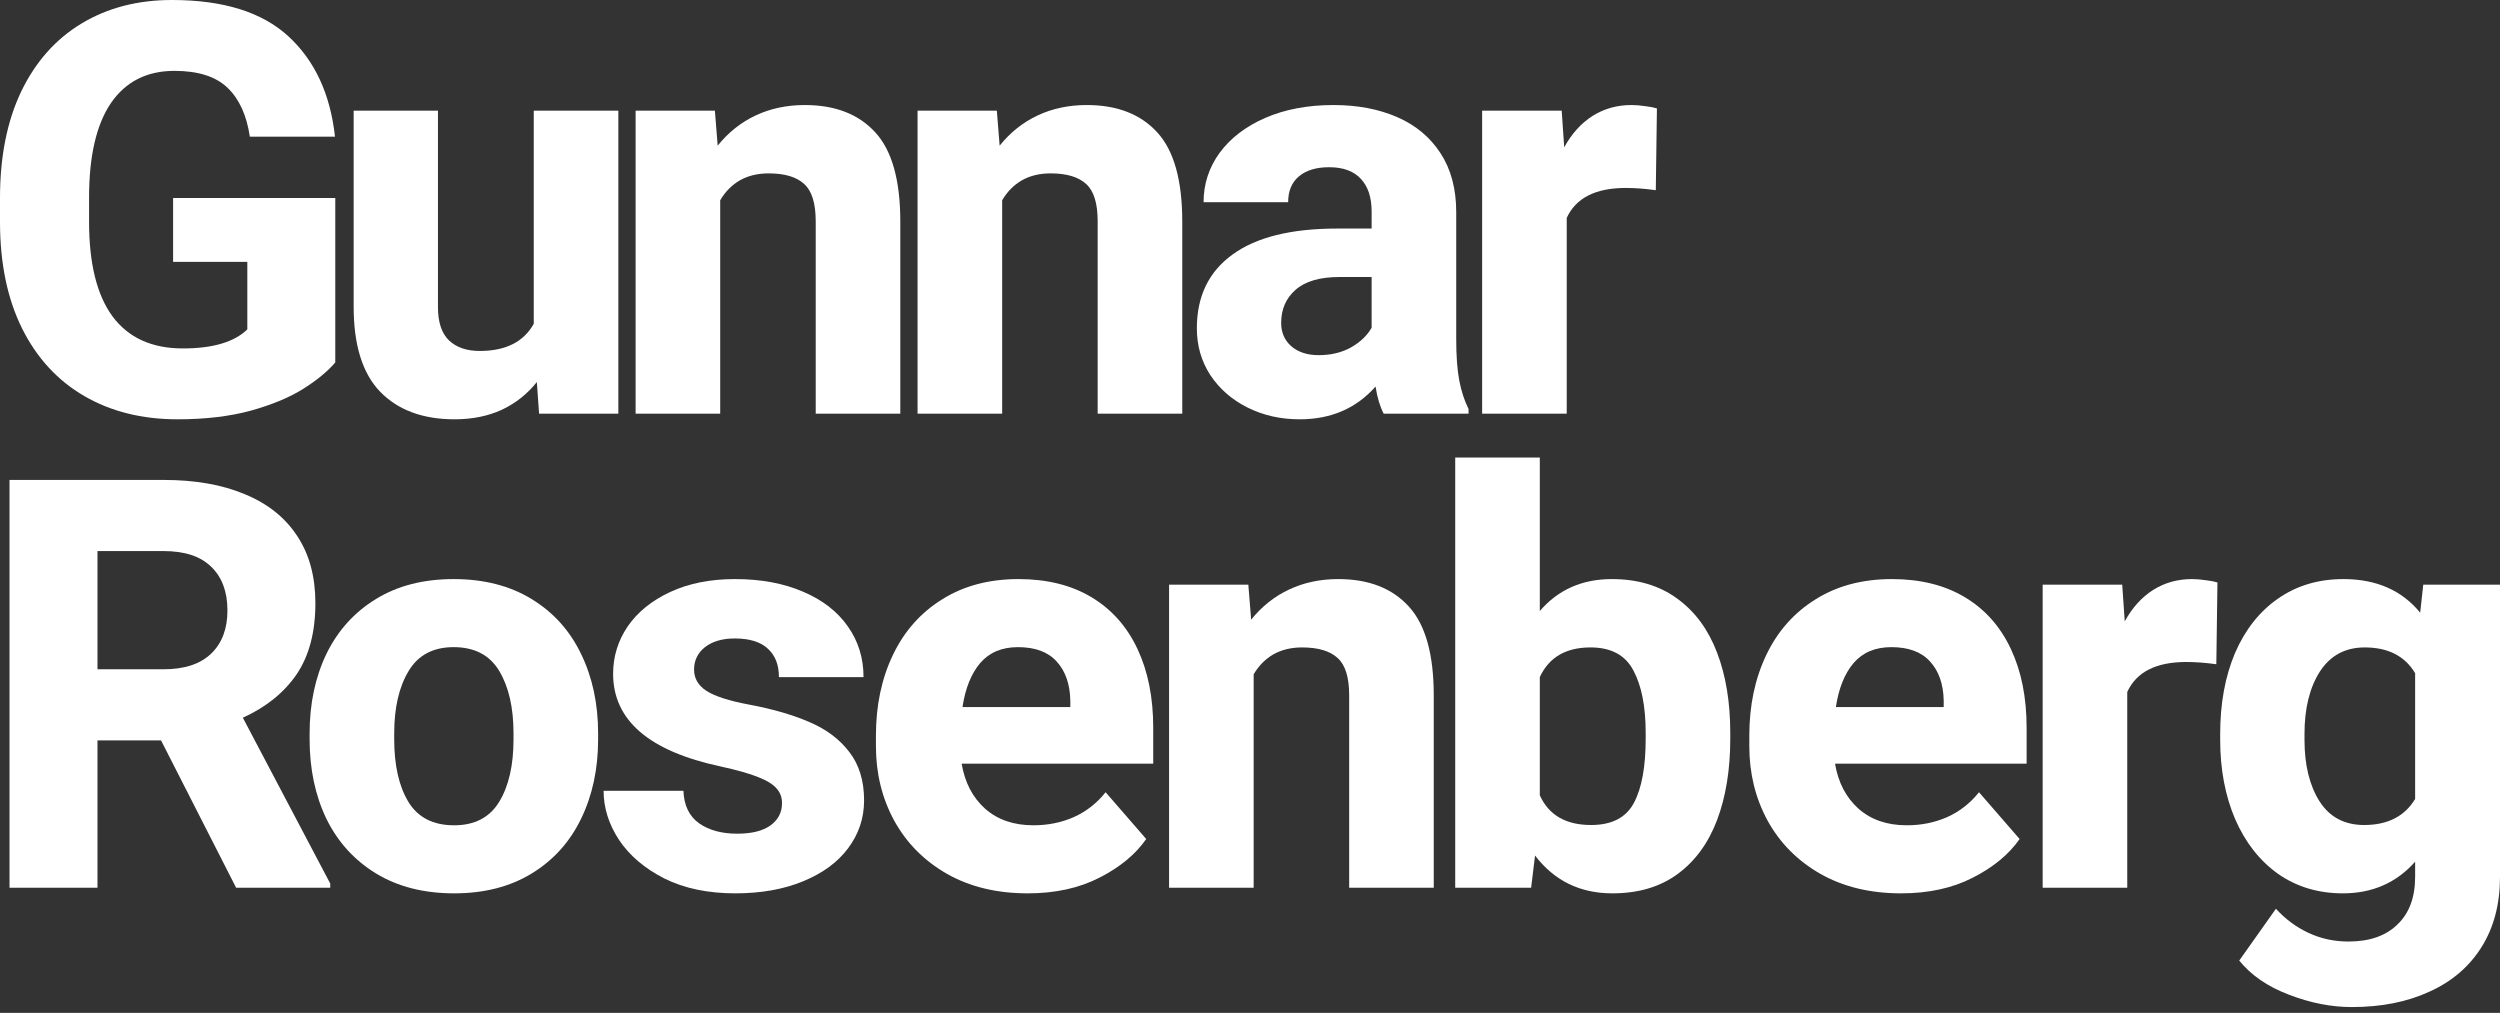 <svg width="427" height="173" viewBox="0 0 427 173" fill="none" xmlns="http://www.w3.org/2000/svg">
<rect x="0" y="0" width="427" height="173" fill="#333333" stroke="none"/>
<path d="M56.404 150.91V151.627H40.33L27.509 126.463H16.649V151.627H1.627V81.972H27.939C33.329 81.972 37.954 82.785 41.813 84.412C45.704 86.006 48.686 88.382 50.759 91.54C52.832 94.665 53.869 98.493 53.869 103.021C53.869 107.965 52.8 112.015 50.663 115.173C48.526 118.298 45.465 120.77 41.478 122.588L56.404 150.91ZM16.649 114.312H27.939C31.511 114.312 34.222 113.419 36.072 111.633C37.922 109.847 38.847 107.391 38.847 104.265C38.847 101.076 37.922 98.588 36.072 96.802C34.254 95.016 31.543 94.123 27.939 94.123H16.649V114.312Z" fill="white"/>
<path d="M52.882 125.267C52.882 120.196 53.839 115.667 55.753 111.681C57.698 107.694 60.521 104.568 64.221 102.304C67.92 100.039 72.338 98.907 77.472 98.907C82.639 98.907 87.072 100.039 90.772 102.304C94.504 104.568 97.326 107.694 99.24 111.681C101.185 115.667 102.158 120.196 102.158 125.267V126.272C102.158 131.343 101.185 135.872 99.24 139.859C97.326 143.813 94.519 146.923 90.82 149.187C87.12 151.452 82.703 152.584 77.568 152.584C72.401 152.584 67.952 151.452 64.221 149.187C60.521 146.923 57.698 143.813 55.753 139.859C53.839 135.872 52.882 131.343 52.882 126.272V125.267ZM67.33 126.272C67.33 130.737 68.144 134.309 69.77 136.988C71.397 139.635 73.996 140.959 77.568 140.959C81.076 140.959 83.644 139.619 85.27 136.94C86.897 134.261 87.71 130.705 87.71 126.272V125.267C87.71 120.866 86.897 117.31 85.27 114.599C83.644 111.888 81.044 110.532 77.472 110.532C73.964 110.532 71.397 111.904 69.77 114.647C68.144 117.358 67.33 120.898 67.33 125.267V126.272Z" fill="white"/>
<path d="M123.091 130.912C110.844 128.297 104.72 123.019 104.72 115.077C104.72 112.143 105.55 109.448 107.208 106.992C108.899 104.536 111.322 102.575 114.48 101.108C117.637 99.641 121.321 98.907 125.531 98.907C129.964 98.907 133.839 99.625 137.156 101.06C140.473 102.463 143.025 104.441 144.811 106.992C146.597 109.512 147.49 112.398 147.49 115.651H133.042C133.042 113.578 132.42 111.968 131.176 110.819C129.932 109.639 128.035 109.049 125.483 109.049C123.378 109.049 121.688 109.544 120.412 110.532C119.168 111.521 118.546 112.797 118.546 114.36C118.546 115.859 119.248 117.071 120.651 117.996C122.087 118.92 124.51 119.702 127.923 120.34C132.005 121.105 135.466 122.11 138.304 123.354C141.143 124.566 143.391 126.256 145.05 128.425C146.74 130.593 147.585 133.352 147.585 136.701C147.585 139.731 146.676 142.458 144.858 144.882C143.072 147.274 140.505 149.155 137.156 150.527C133.839 151.898 129.98 152.584 125.579 152.584C120.922 152.584 116.888 151.739 113.475 150.049C110.095 148.326 107.511 146.126 105.725 143.447C103.971 140.767 103.094 137.977 103.094 135.074H116.728C116.824 137.562 117.717 139.412 119.407 140.624C121.098 141.804 123.267 142.394 125.914 142.394C128.37 142.394 130.251 141.932 131.559 141.007C132.898 140.05 133.568 138.774 133.568 137.179C133.568 136.191 133.265 135.362 132.659 134.692C132.085 133.99 131.033 133.336 129.502 132.73C128.003 132.124 125.866 131.518 123.091 130.912Z" fill="white"/>
<path d="M196.971 130.434H164.248C164.791 133.655 166.13 136.223 168.267 138.136C170.404 140.018 173.147 140.959 176.496 140.959C178.983 140.959 181.28 140.496 183.385 139.571C185.521 138.615 187.339 137.195 188.838 135.314L195.775 143.303C193.957 145.918 191.294 148.119 187.786 149.905C184.31 151.691 180.227 152.584 175.539 152.584C170.244 152.584 165.636 151.468 161.713 149.235C157.822 147.003 154.824 143.973 152.719 140.146C150.646 136.318 149.609 132.092 149.609 127.468V125.65C149.609 120.483 150.582 115.875 152.528 111.824C154.473 107.774 157.28 104.616 160.947 102.352C164.615 100.055 168.953 98.907 173.96 98.907C178.84 98.907 183.002 99.944 186.446 102.017C189.891 104.09 192.506 107.04 194.292 110.867C196.078 114.663 196.971 119.144 196.971 124.31V130.434ZM182.811 119.622C182.747 116.815 181.965 114.599 180.466 112.972C178.999 111.346 176.799 110.532 173.864 110.532C171.122 110.532 168.969 111.441 167.406 113.259C165.875 115.077 164.87 117.581 164.392 120.77H182.811V119.622Z" fill="white"/>
<path d="M228.573 98.907C233.771 98.907 237.79 100.47 240.629 103.596C243.467 106.689 244.886 111.76 244.886 118.809V151.627H230.439V118.761C230.439 115.699 229.785 113.578 228.477 112.398C227.17 111.186 225.144 110.58 222.401 110.58C220.52 110.58 218.877 110.979 217.474 111.776C216.102 112.574 214.986 113.706 214.125 115.173V151.627H199.677V99.864H213.216L213.695 105.844C215.512 103.58 217.681 101.857 220.201 100.677C222.72 99.497 225.511 98.907 228.573 98.907Z" fill="white"/>
<path d="M275.294 98.907C279.727 98.907 283.459 100.023 286.489 102.256C289.518 104.457 291.783 107.534 293.282 111.489C294.781 115.412 295.53 119.973 295.53 125.172V126.176C295.53 131.439 294.781 136.063 293.282 140.05C291.783 144.005 289.534 147.082 286.536 149.283C283.538 151.484 279.823 152.584 275.39 152.584C269.872 152.584 265.471 150.431 262.186 146.126L261.516 151.627H248.551V114.886V78.144H262.999V104.361C266.125 100.725 270.223 98.907 275.294 98.907ZM281.083 125.172C281.083 120.675 280.381 117.118 278.978 114.503C277.606 111.888 275.166 110.58 271.658 110.58C267.448 110.58 264.562 112.271 262.999 115.651V135.84C264.53 139.221 267.448 140.911 271.754 140.911C275.294 140.911 277.734 139.651 279.073 137.132C280.413 134.612 281.083 130.96 281.083 126.176V125.172Z" fill="white"/>
<path d="M346.146 130.434H313.423C313.965 133.655 315.305 136.223 317.442 138.136C319.578 140.018 322.321 140.959 325.67 140.959C328.158 140.959 330.454 140.496 332.559 139.571C334.696 138.615 336.514 137.195 338.013 135.314L344.95 143.303C343.132 145.918 340.469 148.119 336.96 149.905C333.484 151.691 329.402 152.584 324.713 152.584C319.419 152.584 314.81 151.468 310.888 149.235C306.996 147.003 303.999 143.973 301.894 140.146C299.82 136.318 298.784 132.092 298.784 127.468V125.65C298.784 120.483 299.757 115.875 301.702 111.824C303.648 107.774 306.454 104.616 310.122 102.352C313.79 100.055 318.127 98.907 323.135 98.907C328.014 98.907 332.176 99.944 335.621 102.017C339.065 104.09 341.681 107.04 343.467 110.867C345.253 114.663 346.146 119.144 346.146 124.31V130.434ZM331.985 119.622C331.921 116.815 331.14 114.599 329.641 112.972C328.174 111.346 325.973 110.532 323.039 110.532C320.296 110.532 318.143 111.441 316.581 113.259C315.05 115.077 314.045 117.581 313.567 120.77H331.985V119.622Z" fill="white"/>
<path d="M374.386 98.907C375.12 98.907 375.901 98.971 376.73 99.099C377.56 99.194 378.229 99.322 378.74 99.481L378.548 113.451C376.699 113.196 374.992 113.068 373.429 113.068C368.263 113.068 364.898 114.774 363.335 118.187V151.627H348.887V99.864H362.474L362.905 106.131C364.18 103.803 365.791 102.017 367.736 100.773C369.714 99.529 371.93 98.907 374.386 98.907Z" fill="white"/>
<path d="M427 99.864V149.761C427 154.418 425.948 158.421 423.843 161.769C421.738 165.118 418.772 167.654 414.945 169.376C411.149 171.13 406.732 172.007 401.693 172.007C398.185 172.007 394.612 171.306 390.977 169.902C387.341 168.531 384.502 166.585 382.461 164.066L388.728 155.215C390.323 156.969 392.173 158.341 394.278 159.33C396.383 160.318 398.663 160.813 401.119 160.813C404.723 160.813 407.513 159.84 409.491 157.894C411.5 155.981 412.505 153.27 412.505 149.761V147.178C409.315 150.782 405.201 152.584 400.162 152.584C395.952 152.584 392.252 151.468 389.063 149.235C385.906 146.971 383.466 143.845 381.743 139.859C380.053 135.872 379.208 131.375 379.208 126.368V125.363C379.208 120.132 380.053 115.524 381.743 111.537C383.466 107.55 385.906 104.457 389.063 102.256C392.252 100.023 395.984 98.907 400.258 98.907C405.871 98.907 410.24 100.821 413.366 104.648L413.892 99.864H427ZM403.798 140.911C407.816 140.911 410.719 139.428 412.505 136.462V114.982C410.751 112.047 407.88 110.58 403.894 110.58C400.577 110.58 398.025 111.952 396.239 114.695C394.485 117.437 393.608 120.993 393.608 125.363V126.368C393.608 130.673 394.469 134.181 396.191 136.892C397.913 139.571 400.449 140.911 403.798 140.911Z" fill="white"/>
<path d="M57.265 61.905C55.957 63.436 54.139 64.935 51.811 66.402C49.483 67.869 46.501 69.113 42.865 70.134C39.229 71.123 35.051 71.617 30.331 71.617C24.271 71.617 18.961 70.293 14.4 67.646C9.839 64.999 6.299 61.156 3.779 56.117C1.26 51.046 0 44.97 0 37.889V33.823C0 26.743 1.212 20.667 3.636 15.596C6.092 10.525 9.52 6.666 13.921 4.019C18.355 1.34 23.506 0 29.374 0C38.145 0 44.779 2.073 49.276 6.219C53.773 10.365 56.42 16.074 57.217 23.346H42.673C42.131 19.678 40.856 16.888 38.846 14.974C36.837 13.06 33.823 12.104 29.805 12.104C25.084 12.104 21.464 13.938 18.945 17.605C16.457 21.273 15.213 26.647 15.213 33.727V37.889C15.213 45.034 16.553 50.424 19.232 54.059C21.943 57.695 25.945 59.513 31.24 59.513C36.343 59.513 40.01 58.429 42.243 56.26V44.731H29.565V33.823H57.265V61.905Z" fill="white"/>
<path d="M105.614 18.897V70.66H92.075L91.693 65.254C90.066 67.295 88.073 68.874 85.713 69.99C83.353 71.075 80.657 71.617 77.628 71.617C72.238 71.617 68.012 70.054 64.95 66.929C61.92 63.803 60.405 58.955 60.405 52.385V18.897H74.805V52.481C74.805 55.032 75.427 56.914 76.671 58.126C77.947 59.338 79.701 59.944 81.933 59.944C86.366 59.944 89.444 58.397 91.166 55.303V18.897H105.614Z" fill="white"/>
<path d="M137.459 17.94C142.657 17.94 146.676 19.503 149.514 22.628C152.353 25.722 153.772 30.793 153.772 37.842V70.66H139.324V37.794C139.324 34.732 138.671 32.611 137.363 31.431C136.055 30.219 134.03 29.613 131.287 29.613C129.405 29.613 127.763 30.012 126.36 30.809C124.988 31.607 123.872 32.739 123.011 34.206V70.66H108.563V18.897H122.102L122.58 24.877C124.398 22.613 126.567 20.89 129.087 19.71C131.606 18.53 134.397 17.94 137.459 17.94Z" fill="white"/>
<path d="M185.617 17.94C190.815 17.94 194.834 19.503 197.672 22.628C200.511 25.722 201.93 30.793 201.93 37.842V70.66H187.482V37.794C187.482 34.732 186.829 32.611 185.521 31.431C184.213 30.219 182.188 29.613 179.445 29.613C177.563 29.613 175.921 30.012 174.518 30.809C173.146 31.607 172.03 32.739 171.169 34.206V70.66H156.721V18.897H170.26L170.738 24.877C172.556 22.613 174.725 20.89 177.245 19.71C179.764 18.53 182.555 17.94 185.617 17.94Z" fill="white"/>
<path d="M248.722 57.887C248.722 60.821 248.897 63.197 249.248 65.015C249.599 66.833 250.125 68.444 250.827 69.847V70.66H236.331C235.693 69.416 235.231 67.869 234.944 66.02C231.659 69.751 227.337 71.617 221.979 71.617C218.726 71.617 215.76 70.947 213.081 69.608C210.402 68.268 208.281 66.418 206.718 64.058C205.187 61.698 204.422 59.035 204.422 56.069C204.422 50.615 206.447 46.421 210.498 43.487C214.548 40.521 220.512 39.038 228.39 39.038H234.274V36.119C234.274 33.727 233.668 31.878 232.456 30.57C231.244 29.23 229.426 28.561 227.002 28.561C224.802 28.561 223.08 29.087 221.836 30.139C220.624 31.16 220.018 32.627 220.018 34.541H205.57C205.57 31.447 206.479 28.64 208.297 26.121C210.147 23.601 212.746 21.608 216.095 20.141C219.476 18.674 223.367 17.94 227.768 17.94C231.85 17.94 235.47 18.626 238.628 19.997C241.785 21.369 244.257 23.426 246.043 26.169C247.829 28.912 248.722 32.26 248.722 36.215V57.887ZM225.232 60.661C227.337 60.661 229.187 60.215 230.782 59.322C232.377 58.397 233.541 57.281 234.274 55.973V47.314H228.773C225.424 47.314 222.92 48.048 221.262 49.515C219.635 50.95 218.822 52.832 218.822 55.16C218.822 56.786 219.396 58.11 220.544 59.131C221.724 60.151 223.287 60.661 225.232 60.661Z" fill="white"/>
<path d="M278.648 17.94C279.382 17.94 280.163 18.004 280.992 18.131C281.822 18.227 282.491 18.355 283.002 18.514L282.81 32.484C280.96 32.228 279.254 32.101 277.691 32.101C272.525 32.101 269.16 33.807 267.597 37.22V70.66H253.149V18.897H266.736L267.166 25.164C268.442 22.836 270.053 21.05 271.998 19.806C273.976 18.562 276.192 17.94 278.648 17.94Z" fill="white"/>
</svg>
